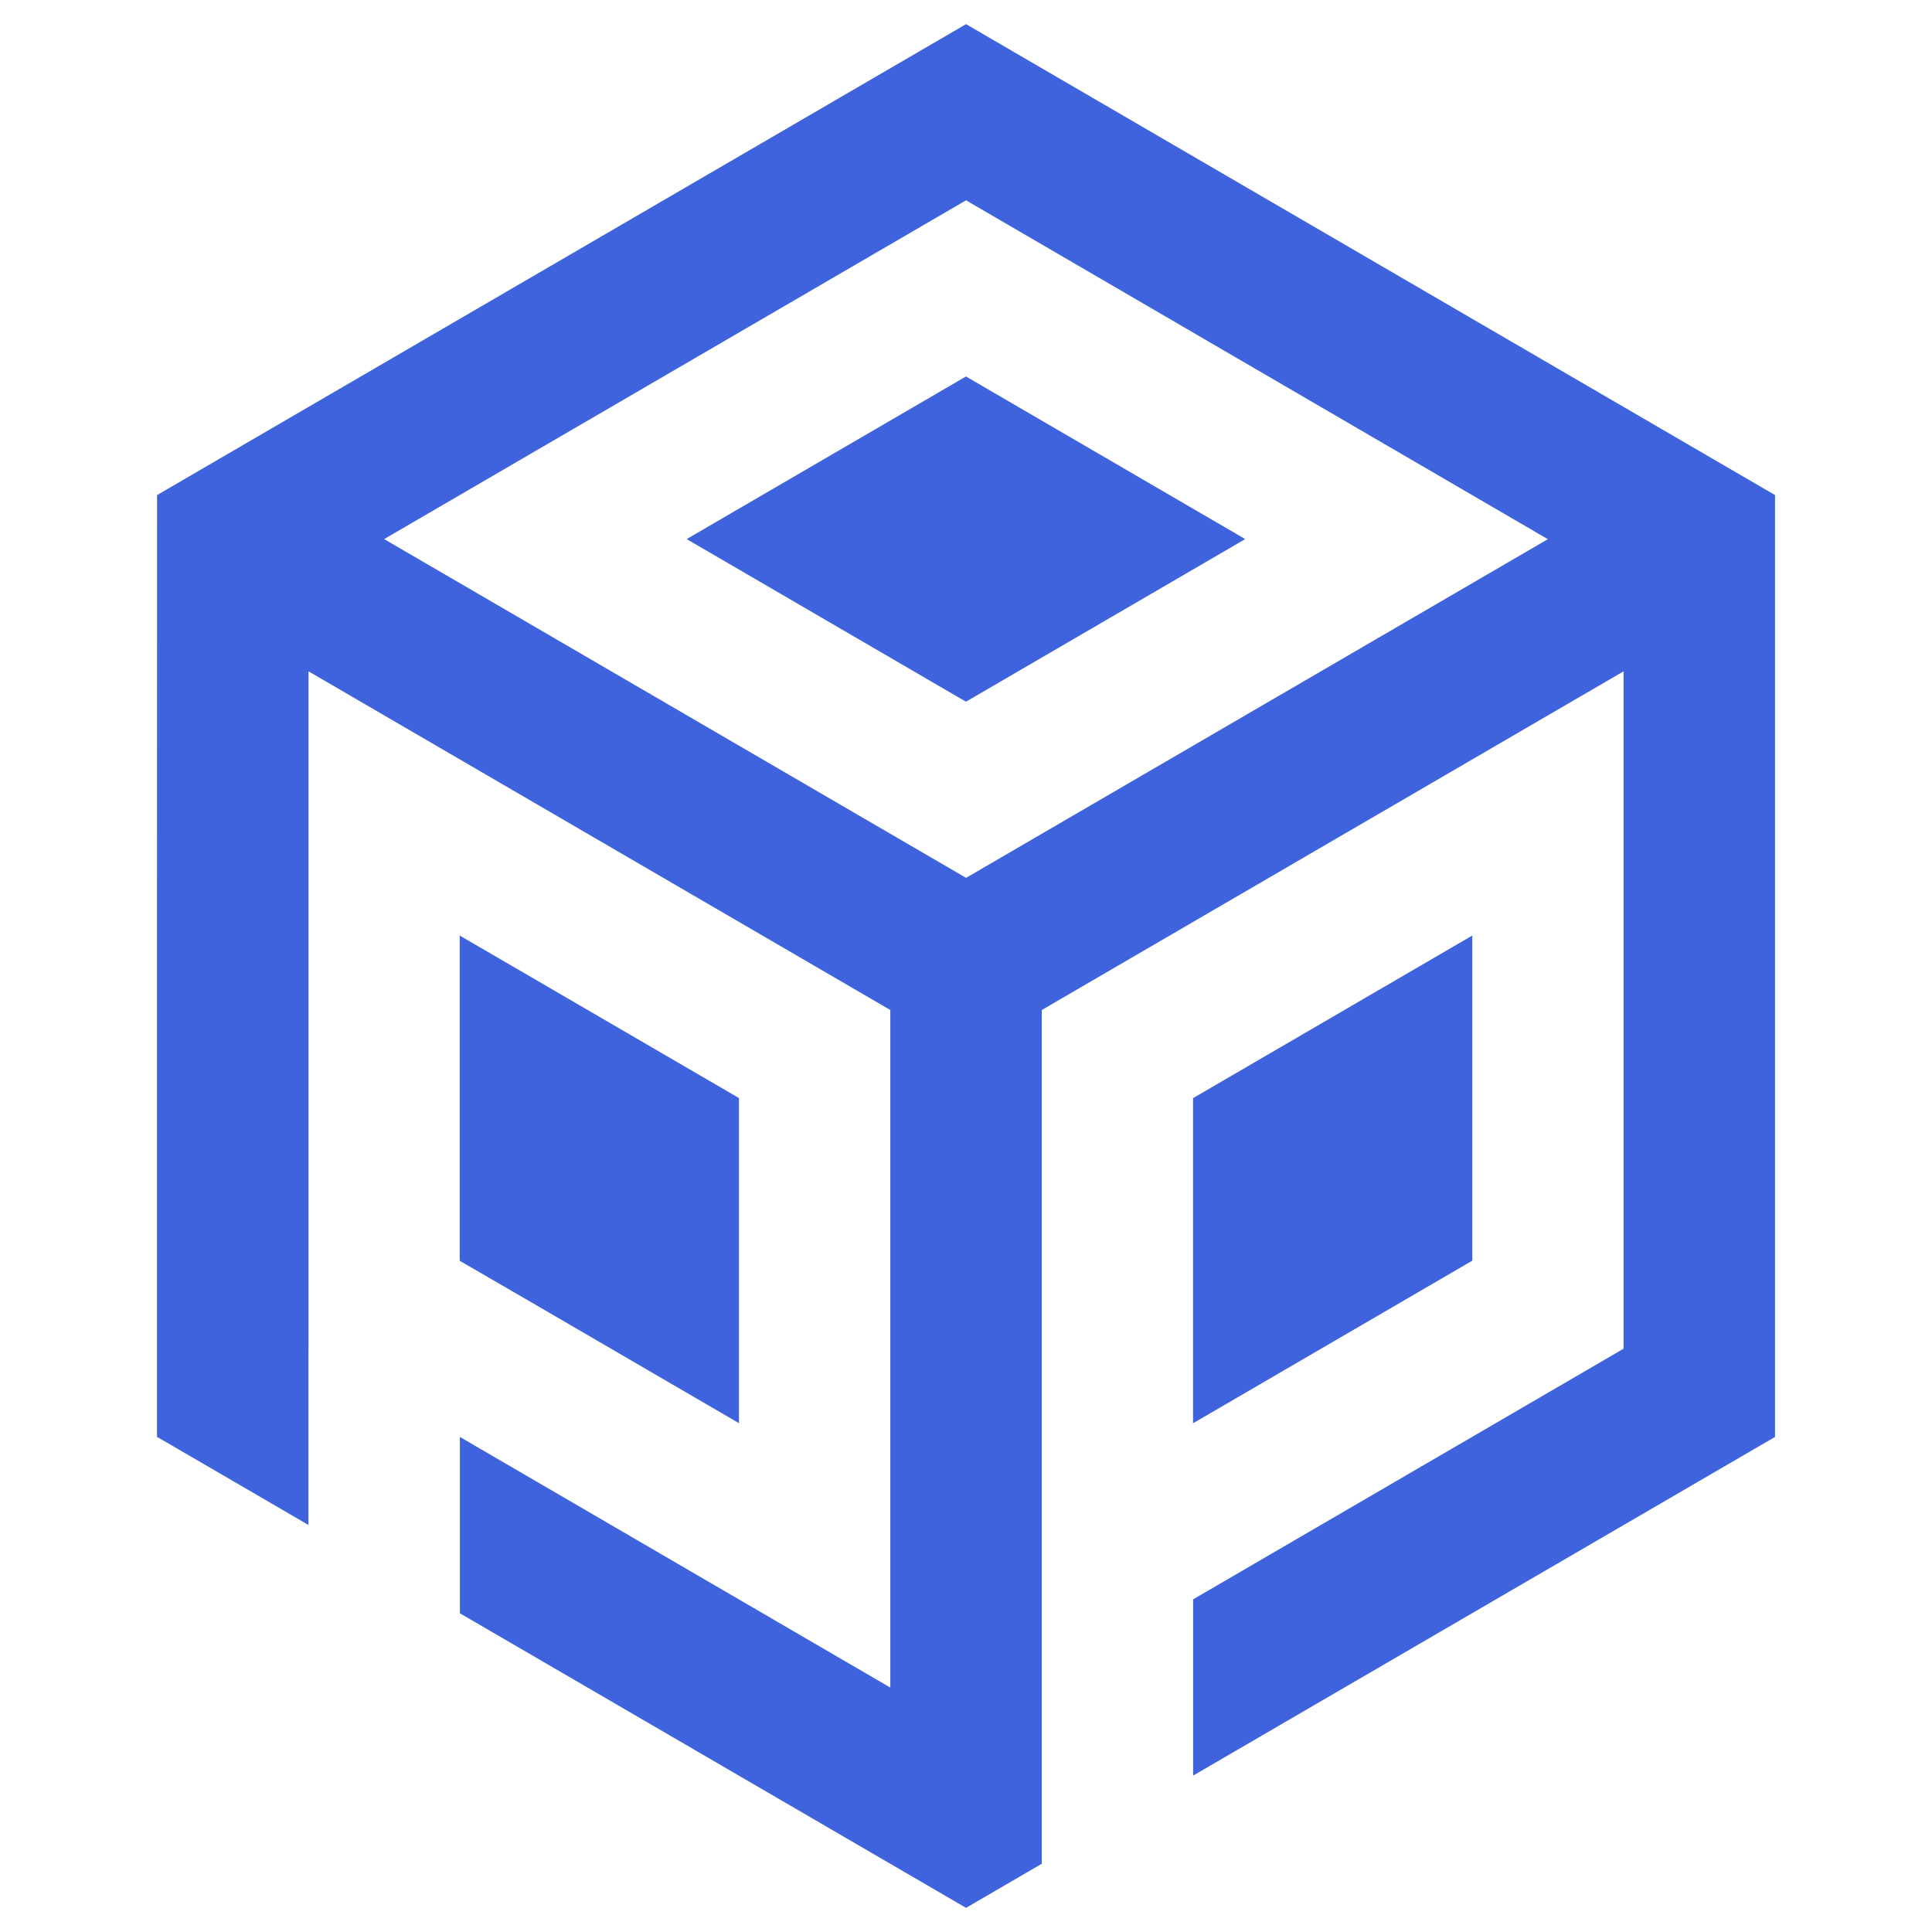 <svg width="160" height="160" viewBox="0 0 160 160" fill="none" xmlns="http://www.w3.org/2000/svg">
<path fill-rule="evenodd" clip-rule="evenodd" d="M121.93 77.477L98.802 90.944V106.988V117.87L121.93 104.403V77.477ZM56.868 44.645L79.996 58.112L103.124 44.645L79.996 31.178L56.868 44.645ZM38.07 90.944V104.411L44.341 108.048L61.198 117.862V90.936L38.07 77.477V90.944ZM25.543 111.694V126.291L19.271 122.638L13 118.992V79.992L13.008 41L80.004 2L147 41V119L113.502 138.496L98.81 147.048V132.451L134.457 111.694V55.597L86.275 83.645C86.275 91.424 86.275 99.202 86.275 106.98V154.347L80.004 158L73.74 154.355L46.506 138.504L38.085 133.605V119L73.733 139.758V83.645L25.55 55.597V111.694H25.543ZM79.996 72.694L31.814 44.645L80.004 16.589L128.186 44.653L80.004 72.701L79.996 72.694Z" fill="#3E63DD"/>
</svg>
